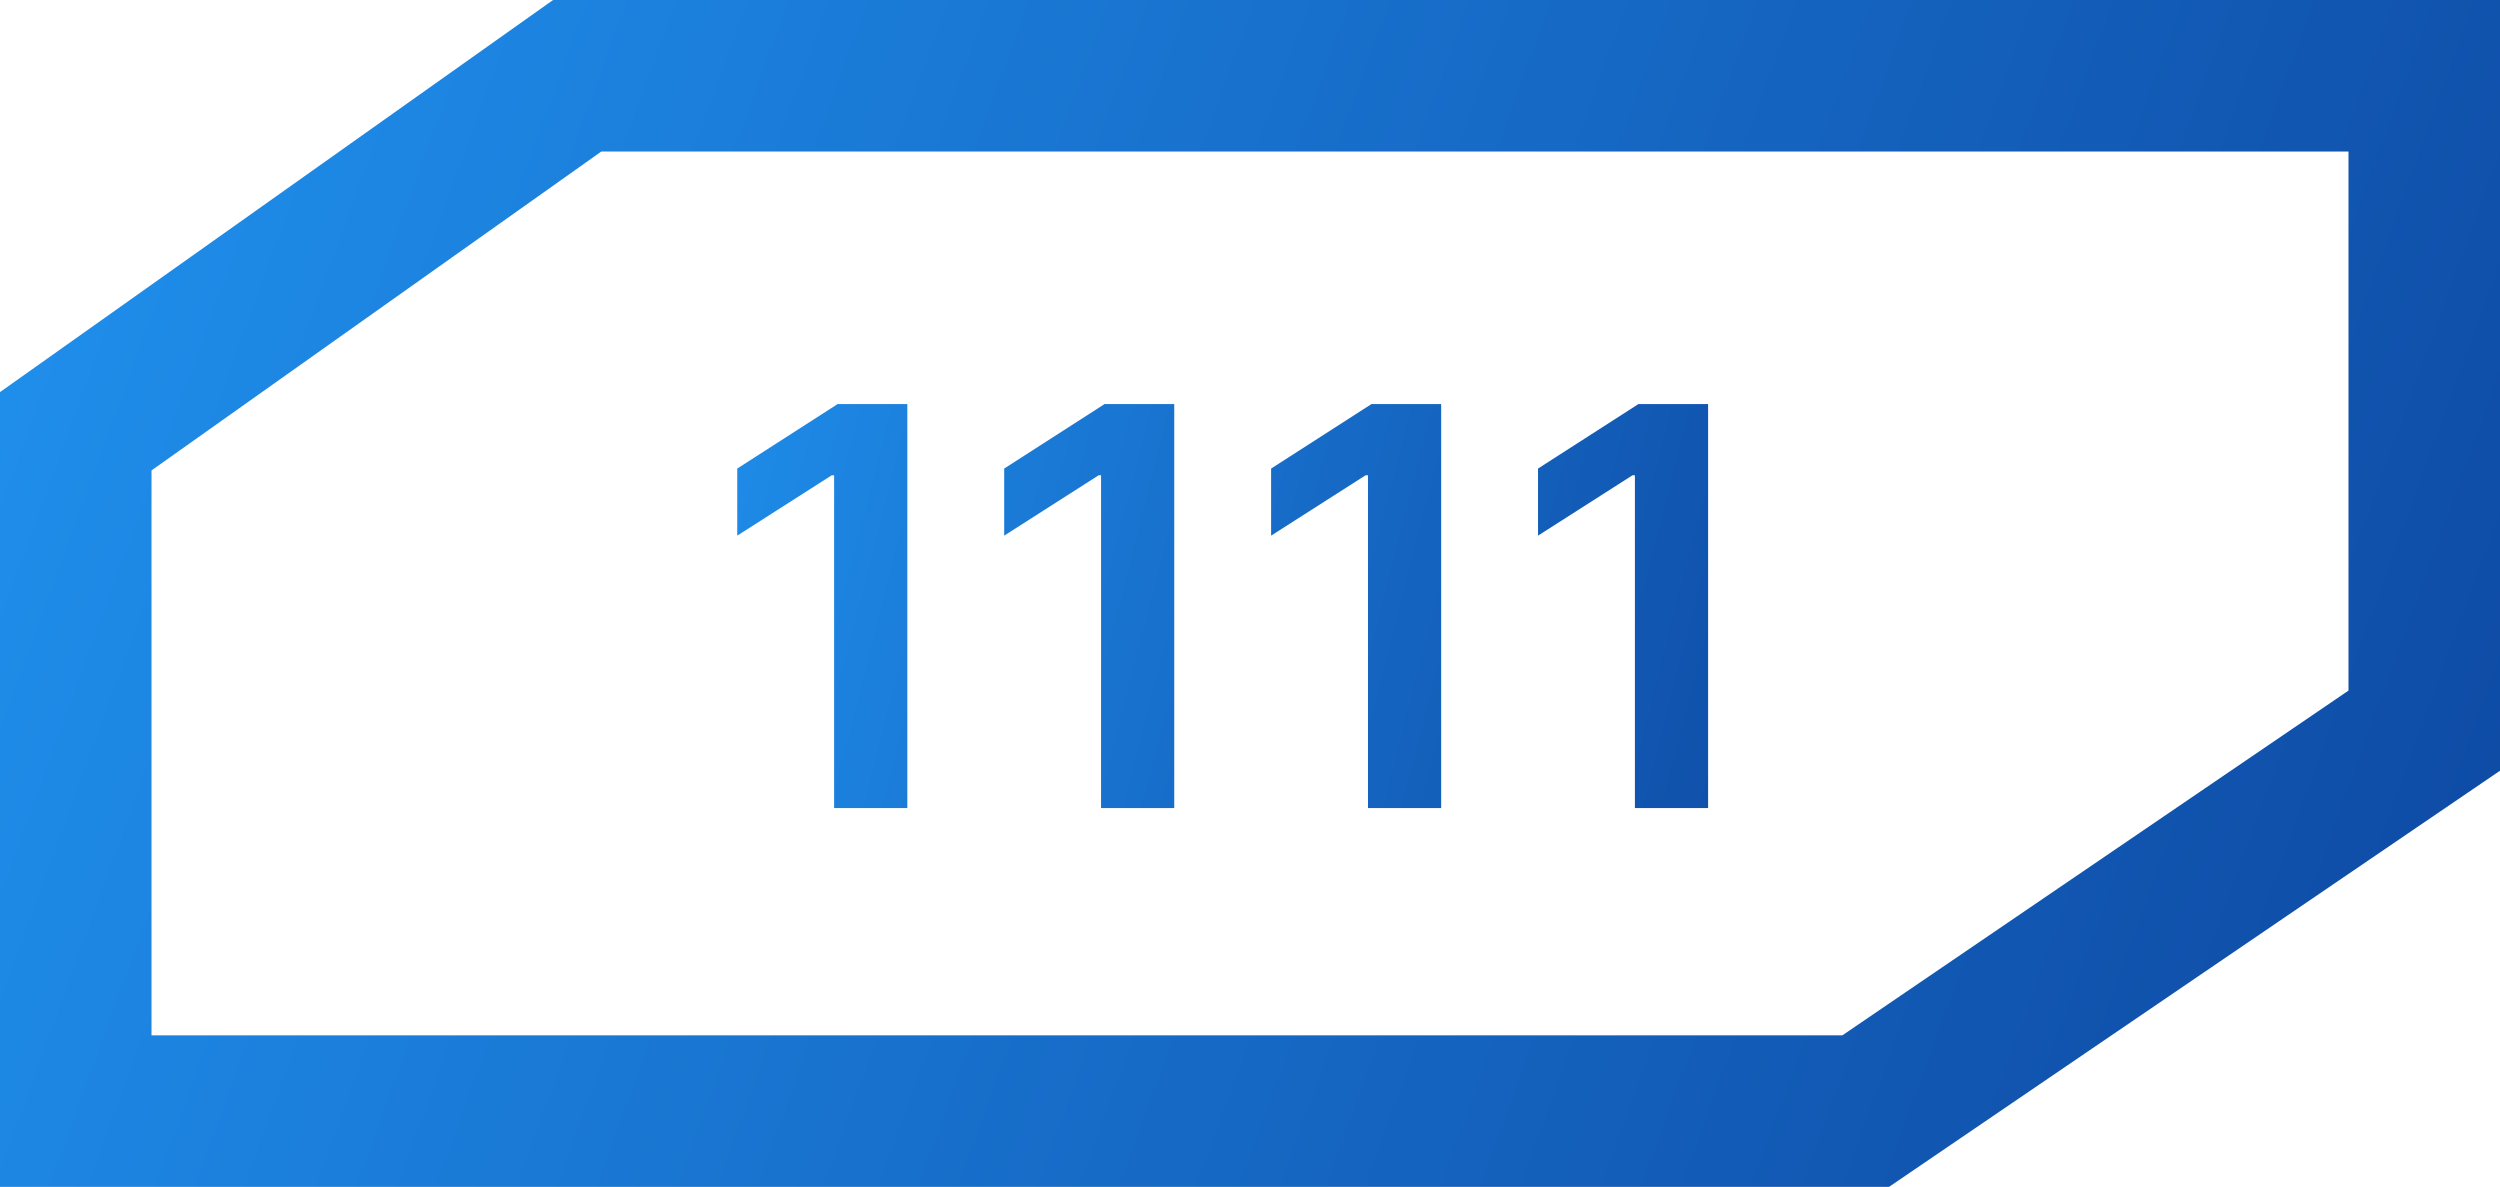 <svg width="99" height="47" viewBox="0 0 99 47" fill="none" xmlns="http://www.w3.org/2000/svg">
<path d="M3 17.078L22.857 3H96V28.934L73.881 44H3V17.078Z" stroke="url(#paint0_linear_1_7908)" stroke-width="6"/>
<path d="M35.93 16V32H33.031V18.82H32.938L29.195 21.211V18.555L33.172 16H35.93ZM46.5 16V32H43.602V18.82H43.508L39.766 21.211V18.555L43.742 16H46.5ZM57.07 16V32H54.172V18.82H54.078L50.336 21.211V18.555L54.312 16H57.07ZM67.641 16V32H64.742V18.82H64.648L60.906 21.211V18.555L64.883 16H67.641Z" fill="url(#paint1_linear_1_7908)"/>
<defs>
<linearGradient id="paint0_linear_1_7908" x1="-2.314" y1="-14.938" x2="108.587" y2="25.467" gradientUnits="userSpaceOnUse">
<stop stop-color="#2196F3"/>
<stop offset="1" stop-color="#0D47A1"/>
</linearGradient>
<linearGradient id="paint1_linear_1_7908" x1="25.543" y1="-1.813" x2="80.059" y2="12.133" gradientUnits="userSpaceOnUse">
<stop stop-color="#2196F3"/>
<stop offset="1" stop-color="#0D47A1"/>
</linearGradient>
</defs>
</svg>

